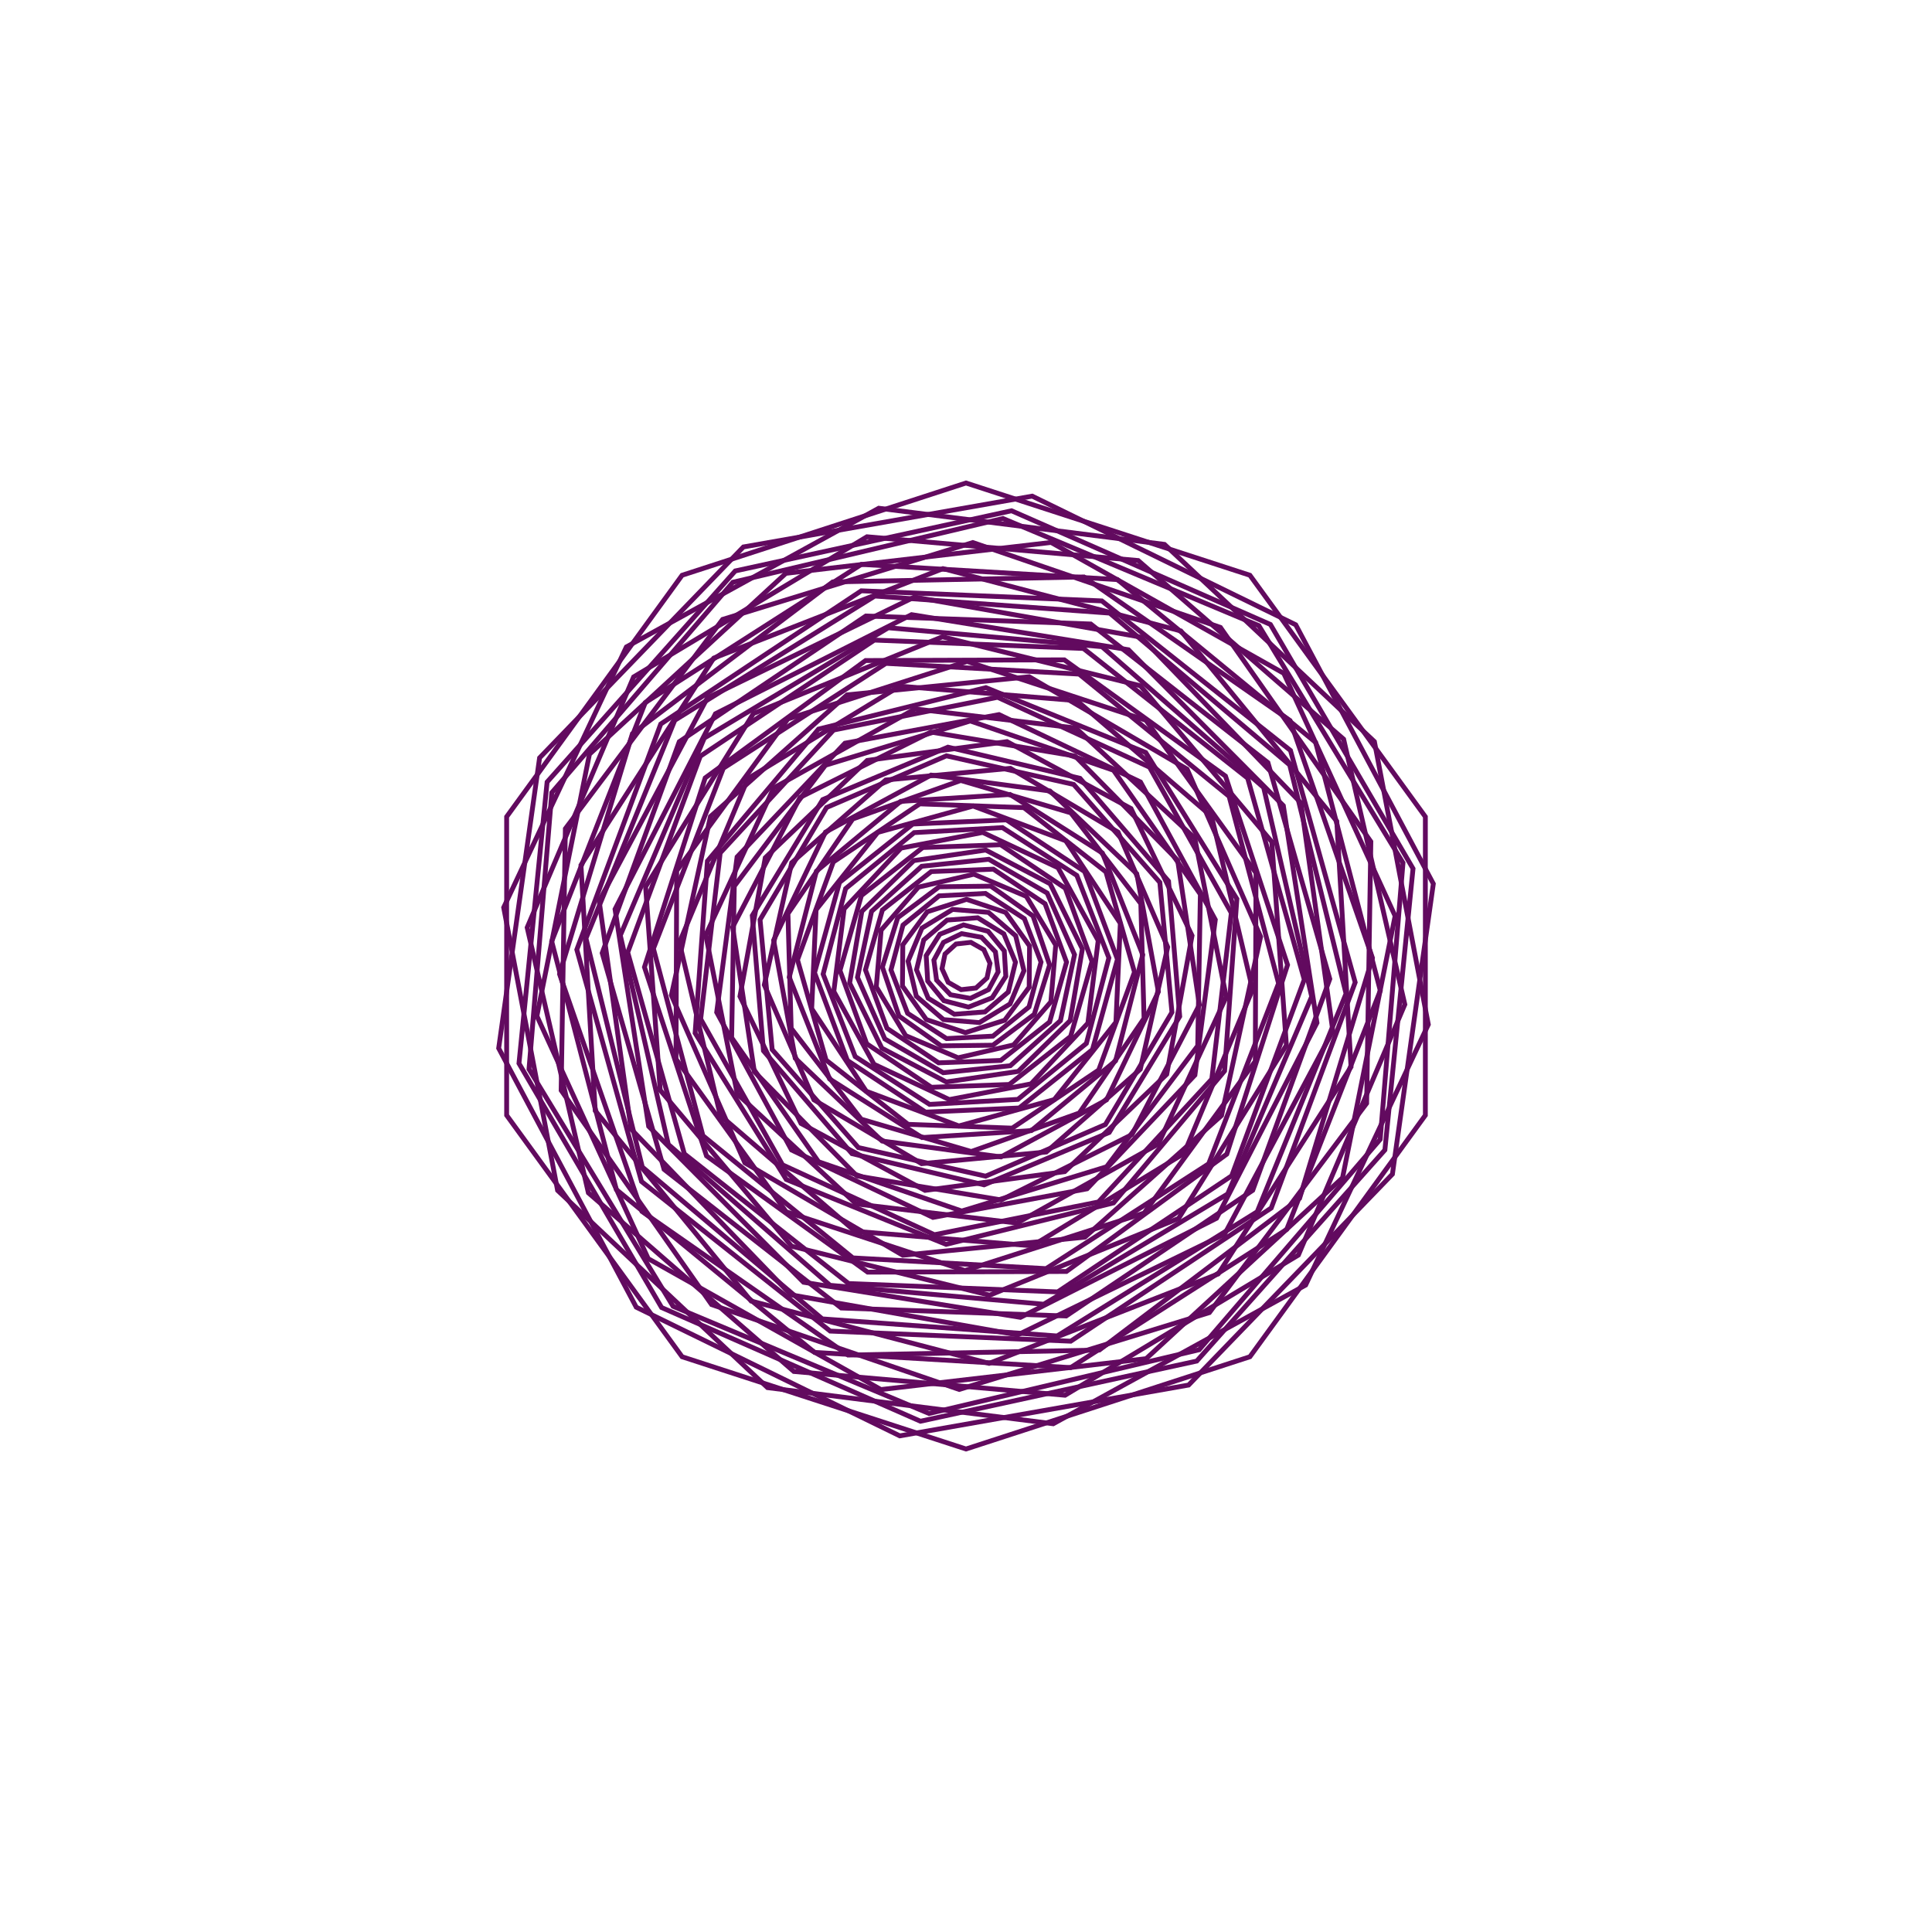 <?xml version="1.0"?>
<!DOCTYPE svg PUBLIC '-//W3C//DTD SVG 1.0//EN'
          'http://www.w3.org/TR/2001/REC-SVG-20010904/DTD/svg10.dtd'>
<svg xmlns:xlink="http://www.w3.org/1999/xlink" style="fill-opacity:1; color-rendering:auto; color-interpolation:auto; text-rendering:auto; stroke:black; stroke-linecap:square; stroke-miterlimit:10; shape-rendering:auto; stroke-opacity:1; fill:black; stroke-dasharray:none; font-weight:normal; stroke-width:1; font-family:'Dialog'; font-style:normal; stroke-linejoin:miter; font-size:12px; stroke-dashoffset:0; image-rendering:auto;" width="800" height="800" xmlns="http://www.w3.org/2000/svg"
><!--Generated by the Batik Graphics2D SVG Generator--><defs id="genericDefs"
  /><g
  ><g style="fill:rgb(98,10,95); stroke-width:2; stroke-linecap:round; stroke:rgb(98,10,95);" transform="translate(400,400)"
    ><path style="fill:none;" d="M-0 -200 L117.557 -161.803 L190.211 -61.803 L190.211 61.803 L117.557 161.803 L-0 200 L-117.557 161.803 L-190.211 61.803 L-190.211 -61.803 L-117.557 -161.803 Z"
    /></g
    ><g style="fill:rgb(98,10,95); stroke-width:2; stroke-linecap:round; stroke:rgb(98,10,95);" transform="matrix(1,0,0,1,400,400) rotate(44.02)"
    ><path style="fill:none;" d="M-0 -196.482 L115.489 -158.957 L186.865 -60.716 L186.865 60.716 L115.489 158.957 L-0 196.482 L-115.489 158.957 L-186.865 60.716 L-186.865 -60.716 L-115.489 -158.957 Z"
    /></g
    ><g style="fill:rgb(98,10,95); stroke-width:2; stroke-linecap:round; stroke:rgb(98,10,95);" transform="matrix(1,0,0,1,400,400) rotate(-46.789)"
    ><path style="fill:none;" d="M-0 -192.963 L113.421 -156.11 L183.519 -59.629 L183.519 59.629 L113.421 156.11 L-0 192.963 L-113.421 156.11 L-183.519 59.629 L-183.519 -59.629 L-113.421 -156.11 Z"
    /></g
    ><g style="fill:rgb(98,10,95); stroke-width:2; stroke-linecap:round; stroke:rgb(98,10,95);" transform="matrix(1,0,0,1,400,400) rotate(5.712)"
    ><path style="fill:none;" d="M-0 -189.444 L111.353 -153.264 L180.172 -58.542 L180.172 58.542 L111.353 153.264 L-0 189.444 L-111.353 153.264 L-180.172 58.541 L-180.172 -58.541 L-111.353 -153.264 Z"
    /></g
    ><g style="fill:rgb(98,10,95); stroke-width:2; stroke-linecap:round; stroke:rgb(98,10,95);" transform="matrix(1,0,0,1,400,400) rotate(40.717)"
    ><path style="fill:none;" d="M-0 -185.926 L109.284 -150.417 L176.826 -57.454 L176.826 57.454 L109.284 150.417 L-0 185.926 L-109.284 150.417 L-176.826 57.454 L-176.826 -57.454 L-109.285 -150.417 Z"
    /></g
    ><g style="fill:rgb(98,10,95); stroke-width:2; stroke-linecap:round; stroke:rgb(98,10,95);" transform="matrix(1,0,0,1,400,400) rotate(-48.991)"
    ><path style="fill:none;" d="M-0 -182.407 L107.216 -147.571 L173.48 -56.367 L173.48 56.367 L107.216 147.571 L-0 182.407 L-107.216 147.571 L-173.48 56.367 L-173.48 -56.367 L-107.216 -147.571 Z"
    /></g
    ><g style="fill:rgb(98,10,95); stroke-width:2; stroke-linecap:round; stroke:rgb(98,10,95);" transform="matrix(1,0,0,1,400,400) rotate(11.355)"
    ><path style="fill:none;" d="M-0 -178.889 L105.148 -144.724 L170.133 -55.28 L170.133 55.28 L105.148 144.724 L-0 178.889 L-105.148 144.724 L-170.133 55.28 L-170.133 -55.28 L-105.148 -144.724 Z"
    /></g
    ><g style="fill:rgb(98,10,95); stroke-width:2; stroke-linecap:round; stroke:rgb(98,10,95);" transform="matrix(1,0,0,1,400,400) rotate(36.921)"
    ><path style="fill:none;" d="M-0 -175.37 L103.08 -141.878 L166.787 -54.192 L166.787 54.192 L103.08 141.878 L-0 175.37 L-103.08 141.878 L-166.787 54.192 L-166.787 -54.192 L-103.08 -141.878 Z"
    /></g
    ><g style="fill:rgb(98,10,95); stroke-width:2; stroke-linecap:round; stroke:rgb(98,10,95);" transform="matrix(1,0,0,1,400,400) rotate(-50.599)"
    ><path style="fill:none;" d="M-0 -171.852 L101.012 -139.031 L163.441 -53.105 L163.441 53.105 L101.012 139.031 L-0 171.852 L-101.012 139.031 L-163.441 53.105 L-163.441 -53.105 L-101.012 -139.031 Z"
    /></g
    ><g style="fill:rgb(98,10,95); stroke-width:2; stroke-linecap:round; stroke:rgb(98,10,95);" transform="matrix(1,0,0,1,400,400) rotate(16.86)"
    ><path style="fill:none;" d="M-0 -168.333 L98.944 -136.185 L160.095 -52.018 L160.095 52.018 L98.944 136.185 L-0 168.333 L-98.944 136.185 L-160.095 52.018 L-160.095 -52.018 L-98.944 -136.185 Z"
    /></g
    ><g style="fill:rgb(98,10,95); stroke-width:2; stroke-linecap:round; stroke:rgb(98,10,95);" transform="matrix(1,0,0,1,400,400) rotate(32.678)"
    ><path style="fill:none;" d="M-0 -164.815 L96.876 -133.338 L156.748 -50.931 L156.748 50.931 L96.876 133.338 L-0 164.815 L-96.876 133.338 L-156.748 50.931 L-156.748 -50.931 L-96.876 -133.338 Z"
    /></g
    ><g style="fill:rgb(98,10,95); stroke-width:2; stroke-linecap:round; stroke:rgb(98,10,95);" transform="matrix(1,0,0,1,400,400) rotate(-51.594)"
    ><path style="fill:none;" d="M-0 -161.296 L94.808 -130.491 L153.402 -49.843 L153.402 49.843 L94.808 130.491 L-0 161.296 L-94.808 130.491 L-153.402 49.843 L-153.402 -49.843 L-94.808 -130.491 Z"
    /></g
    ><g style="fill:rgb(98,10,95); stroke-width:2; stroke-linecap:round; stroke:rgb(98,10,95);" transform="matrix(1,0,0,1,400,400) rotate(22.161)"
    ><path style="fill:none;" d="M-0 -157.778 L92.739 -127.645 L150.056 -48.756 L150.056 48.756 L92.739 127.645 L-0 157.778 L-92.739 127.645 L-150.056 48.756 L-150.056 -48.756 L-92.74 -127.645 Z"
    /></g
    ><g style="fill:rgb(98,10,95); stroke-width:2; stroke-linecap:round; stroke:rgb(98,10,95);" transform="matrix(1,0,0,1,400,400) rotate(28.039)"
    ><path style="fill:none;" d="M-0 -154.259 L90.671 -124.798 L146.709 -47.669 L146.709 47.669 L90.671 124.798 L-0 154.259 L-90.671 124.798 L-146.709 47.669 L-146.709 -47.669 L-90.671 -124.798 Z"
    /></g
    ><g style="fill:rgb(98,10,95); stroke-width:2; stroke-linecap:round; stroke:rgb(98,10,95);" transform="matrix(1,0,0,1,400,400) rotate(-51.964)"
    ><path style="fill:none;" d="M-0 -150.741 L88.603 -121.952 L143.363 -46.581 L143.363 46.581 L88.603 121.952 L-0 150.741 L-88.603 121.952 L-143.363 46.581 L-143.363 -46.581 L-88.603 -121.952 Z"
    /></g
    ><g style="fill:rgb(98,10,95); stroke-width:2; stroke-linecap:round; stroke:rgb(98,10,95);" transform="matrix(1,0,0,1,400,400) rotate(27.194)"
    ><path style="fill:none;" d="M-0 -147.222 L86.535 -119.105 L140.017 -45.494 L140.017 45.494 L86.535 119.105 L-0 147.222 L-86.535 119.105 L-140.017 45.494 L-140.017 -45.494 L-86.535 -119.105 Z"
    /></g
    ><g style="fill:rgb(98,10,95); stroke-width:2; stroke-linecap:round; stroke:rgb(98,10,95);" transform="matrix(1,0,0,1,400,400) rotate(23.059)"
    ><path style="fill:none;" d="M-0 -143.704 L84.467 -116.259 L136.67 -44.407 L136.67 44.407 L84.467 116.259 L-0 143.704 L-84.467 116.259 L-136.67 44.407 L-136.67 -44.407 L-84.467 -116.259 Z"
    /></g
    ><g style="fill:rgb(98,10,95); stroke-width:2; stroke-linecap:round; stroke:rgb(98,10,95);" transform="matrix(1,0,0,1,400,400) rotate(-51.703)"
    ><path style="fill:none;" d="M-0 -140.185 L82.399 -113.412 L133.324 -43.32 L133.324 43.32 L82.399 113.412 L-0 140.185 L-82.399 113.412 L-133.324 43.32 L-133.324 -43.32 L-82.399 -113.412 Z"
    /></g
    ><g style="fill:rgb(98,10,95); stroke-width:2; stroke-linecap:round; stroke:rgb(98,10,95);" transform="matrix(1,0,0,1,400,400) rotate(31.896)"
    ><path style="fill:none;" d="M-0 -136.667 L80.331 -110.566 L129.978 -42.232 L129.978 42.232 L80.331 110.566 L-0 136.667 L-80.331 110.566 L-129.978 42.232 L-129.978 -42.232 L-80.331 -110.566 Z"
    /></g
    ><g style="fill:rgb(98,10,95); stroke-width:2; stroke-linecap:round; stroke:rgb(98,10,95);" transform="matrix(1,0,0,1,400,400) rotate(17.801)"
    ><path style="fill:none;" d="M-0 -133.148 L78.263 -107.719 L126.631 -41.145 L126.631 41.145 L78.263 107.719 L-0 133.148 L-78.263 107.719 L-126.631 41.145 L-126.631 -41.145 L-78.263 -107.719 Z"
    /></g
    ><g style="fill:rgb(98,10,95); stroke-width:2; stroke-linecap:round; stroke:rgb(98,10,95);" transform="matrix(1,0,0,1,400,400) rotate(-50.817)"
    ><path style="fill:none;" d="M-0 -129.63 L76.194 -104.873 L123.285 -40.058 L123.285 40.058 L76.194 104.873 L-0 129.63 L-76.194 104.873 L-123.285 40.058 L-123.285 -40.058 L-76.194 -104.873 Z"
    /></g
    ><g style="fill:rgb(98,10,95); stroke-width:2; stroke-linecap:round; stroke:rgb(98,10,95);" transform="matrix(1,0,0,1,400,400) rotate(36.213)"
    ><path style="fill:none;" d="M-0 -126.111 L74.126 -102.026 L119.939 -38.971 L119.939 38.971 L74.126 102.026 L-0 126.111 L-74.126 102.026 L-119.939 38.971 L-119.939 -38.971 L-74.126 -102.026 Z"
    /></g
    ><g style="fill:rgb(98,10,95); stroke-width:2; stroke-linecap:round; stroke:rgb(98,10,95);" transform="matrix(1,0,0,1,400,400) rotate(12.326)"
    ><path style="fill:none;" d="M-0 -122.593 L72.058 -99.18 L116.593 -37.883 L116.593 37.883 L72.058 99.18 L-0 122.593 L-72.058 99.18 L-116.593 37.883 L-116.593 -37.883 L-72.058 -99.18 Z"
    /></g
    ><g style="fill:rgb(98,10,95); stroke-width:2; stroke-linecap:round; stroke:rgb(98,10,95);" transform="matrix(1,0,0,1,400,400) rotate(-49.314)"
    ><path style="fill:none;" d="M-0 -119.074 L69.99 -96.333 L113.246 -36.796 L113.246 36.796 L69.99 96.333 L-0 119.074 L-69.99 96.333 L-113.246 36.796 L-113.246 -36.796 L-69.99 -96.333 Z"
    /></g
    ><g style="fill:rgb(98,10,95); stroke-width:2; stroke-linecap:round; stroke:rgb(98,10,95);" transform="matrix(1,0,0,1,400,400) rotate(40.09)"
    ><path style="fill:none;" d="M-0 -115.556 L67.922 -93.486 L109.9 -35.709 L109.9 35.709 L67.922 93.486 L-0 115.556 L-67.922 93.486 L-109.9 35.709 L-109.9 -35.709 L-67.922 -93.486 Z"
    /></g
    ><g style="fill:rgb(98,10,95); stroke-width:2; stroke-linecap:round; stroke:rgb(98,10,95);" transform="matrix(1,0,0,1,400,400) rotate(6.703)"
    ><path style="fill:none;" d="M-0 -112.037 L65.854 -90.64 L106.554 -34.621 L106.554 34.621 L65.854 90.64 L-0 112.037 L-65.854 90.64 L-106.554 34.621 L-106.554 -34.621 L-65.854 -90.64 Z"
    /></g
    ><g style="fill:rgb(98,10,95); stroke-width:2; stroke-linecap:round; stroke:rgb(98,10,95);" transform="matrix(1,0,0,1,400,400) rotate(-47.214)"
    ><path style="fill:none;" d="M-0 -108.519 L63.786 -87.793 L103.207 -33.534 L103.207 33.534 L63.786 87.793 L-0 108.519 L-63.786 87.793 L-103.207 33.534 L-103.207 -33.534 L-63.786 -87.793 Z"
    /></g
    ><g style="fill:rgb(98,10,95); stroke-width:2; stroke-linecap:round; stroke:rgb(98,10,95);" transform="matrix(1,0,0,1,400,400) rotate(43.481)"
    ><path style="fill:none;" d="M-0 -105 L61.717 -84.947 L99.861 -32.447 L99.861 32.447 L61.717 84.947 L-0 105 L-61.717 84.947 L-99.861 32.447 L-99.861 -32.447 L-61.718 -84.947 Z"
    /></g
    ><g style="fill:rgb(98,10,95); stroke-width:2; stroke-linecap:round; stroke:rgb(98,10,95);" transform="matrix(1,0,0,1,400,400) rotate(0.998)"
    ><path style="fill:none;" d="M-0 -101.481 L59.649 -82.1 L96.515 -31.36 L96.515 31.36 L59.649 82.1 L-0 101.481 L-59.649 82.1 L-96.515 31.36 L-96.515 -31.36 L-59.649 -82.1 Z"
    /></g
    ><g style="fill:rgb(98,10,95); stroke-width:2; stroke-linecap:round; stroke:rgb(98,10,95);" transform="matrix(1,0,0,1,400,400) rotate(-44.542)"
    ><path style="fill:none;" d="M-0 -97.963 L57.581 -79.254 L93.168 -30.272 L93.168 30.272 L57.581 79.254 L-0 97.963 L-57.581 79.254 L-93.168 30.272 L-93.168 -30.272 L-57.581 -79.254 Z"
    /></g
    ><g style="fill:rgb(98,10,95); stroke-width:2; stroke-linecap:round; stroke:rgb(98,10,95);" transform="matrix(1,0,0,1,400,400) rotate(46.346)"
    ><path style="fill:none;" d="M-0 -94.444 L55.513 -76.407 L89.822 -29.185 L89.822 29.185 L55.513 76.407 L-0 94.444 L-55.513 76.407 L-89.822 29.185 L-89.822 -29.185 L-55.513 -76.407 Z"
    /></g
    ><g style="fill:rgb(98,10,95); stroke-width:2; stroke-linecap:round; stroke:rgb(98,10,95);" transform="matrix(1,0,0,1,400,400) rotate(-4.719)"
    ><path style="fill:none;" d="M-0 -90.926 L53.445 -73.561 L86.476 -28.098 L86.476 28.098 L53.445 73.561 L-0 90.926 L-53.445 73.561 L-86.476 28.098 L-86.476 -28.098 L-53.445 -73.561 Z"
    /></g
    ><g style="fill:rgb(98,10,95); stroke-width:2; stroke-linecap:round; stroke:rgb(98,10,95);" transform="matrix(1,0,0,1,400,400) rotate(-41.33)"
    ><path style="fill:none;" d="M-0 -87.407 L51.377 -70.714 L83.129 -27.01 L83.129 27.01 L51.377 70.714 L-0 87.407 L-51.377 70.714 L-83.129 27.01 L-83.129 -27.01 L-51.377 -70.714 Z"
    /></g
    ><g style="fill:rgb(98,10,95); stroke-width:2; stroke-linecap:round; stroke:rgb(98,10,95);" transform="matrix(1,0,0,1,400,400) rotate(48.649)"
    ><path style="fill:none;" d="M-0 -83.889 L49.309 -67.868 L79.783 -25.923 L79.783 25.923 L49.309 67.868 L-0 83.889 L-49.309 67.868 L-79.783 25.923 L-79.783 -25.923 L-49.309 -67.868 Z"
    /></g
    ><g style="fill:rgb(98,10,95); stroke-width:2; stroke-linecap:round; stroke:rgb(98,10,95);" transform="matrix(1,0,0,1,400,400) rotate(-10.379)"
    ><path style="fill:none;" d="M-0 -80.37 L47.24 -65.021 L76.437 -24.836 L76.437 24.836 L47.24 65.021 L-0 80.37 L-47.24 65.021 L-76.437 24.836 L-76.437 -24.836 L-47.24 -65.021 Z"
    /></g
    ><g style="fill:rgb(98,10,95); stroke-width:2; stroke-linecap:round; stroke:rgb(98,10,95);" transform="matrix(1,0,0,1,400,400) rotate(-37.617)"
    ><path style="fill:none;" d="M-0 -76.852 L45.172 -62.175 L73.091 -23.748 L73.091 23.748 L45.172 62.175 L-0 76.852 L-45.172 62.175 L-73.091 23.748 L-73.091 -23.748 L-45.172 -62.174 Z"
    /></g
    ><g style="fill:rgb(98,10,95); stroke-width:2; stroke-linecap:round; stroke:rgb(98,10,95);" transform="matrix(1,0,0,1,400,400) rotate(50.362)"
    ><path style="fill:none;" d="M-0 -73.333 L43.104 -59.328 L69.744 -22.661 L69.744 22.661 L43.104 59.328 L-0 73.333 L-43.104 59.328 L-69.744 22.661 L-69.744 -22.661 L-43.104 -59.328 Z"
    /></g
    ><g style="fill:rgb(98,10,95); stroke-width:2; stroke-linecap:round; stroke:rgb(98,10,95);" transform="matrix(1,0,0,1,400,400) rotate(-15.914)"
    ><path style="fill:none;" d="M-0 -69.815 L41.036 -56.481 L66.398 -21.574 L66.398 21.574 L41.036 56.481 L-0 69.815 L-41.036 56.481 L-66.398 21.574 L-66.398 -21.574 L-41.036 -56.481 Z"
    /></g
    ><g style="fill:rgb(98,10,95); stroke-width:2; stroke-linecap:round; stroke:rgb(98,10,95);" transform="matrix(1,0,0,1,400,400) rotate(-33.448)"
    ><path style="fill:none;" d="M-0 -66.296 L38.968 -53.635 L63.051 -20.487 L63.051 20.487 L38.968 53.635 L-0 66.296 L-38.968 53.635 L-63.051 20.487 L-63.051 -20.487 L-38.968 -53.635 Z"
    /></g
    ><g style="fill:rgb(98,10,95); stroke-width:2; stroke-linecap:round; stroke:rgb(98,10,95);" transform="matrix(1,0,0,1,400,400) rotate(51.465)"
    ><path style="fill:none;" d="M-0 -62.778 L36.9 -50.788 L59.705 -19.399 L59.705 19.399 L36.9 50.788 L-0 62.778 L-36.9 50.788 L-59.705 19.399 L-59.705 -19.399 L-36.9 -50.788 Z"
    /></g
    ><g style="fill:rgb(98,10,95); stroke-width:2; stroke-linecap:round; stroke:rgb(98,10,95);" transform="matrix(1,0,0,1,400,400) rotate(-21.255)"
    ><path style="fill:none;" d="M-0 -59.259 L34.832 -47.942 L56.359 -18.312 L56.359 18.312 L34.832 47.942 L-0 59.259 L-34.832 47.942 L-56.359 18.312 L-56.359 -18.312 L-34.832 -47.942 Z"
    /></g
    ><g style="fill:rgb(98,10,95); stroke-width:2; stroke-linecap:round; stroke:rgb(98,10,95);" transform="matrix(1,0,0,1,400,400) rotate(-28.874)"
    ><path style="fill:none;" d="M-0 -55.741 L32.764 -45.095 L53.013 -17.225 L53.013 17.225 L32.764 45.095 L-0 55.741 L-32.764 45.095 L-53.013 17.225 L-53.013 -17.225 L-32.764 -45.095 Z"
    /></g
    ><g style="fill:rgb(98,10,95); stroke-width:2; stroke-linecap:round; stroke:rgb(98,10,95);" transform="matrix(1,0,0,1,400,400) rotate(51.944)"
    ><path style="fill:none;" d="M-0 -52.222 L30.695 -42.249 L49.666 -16.138 L49.666 16.138 L30.695 42.249 L-0 52.222 L-30.695 42.249 L-49.666 16.137 L-49.666 -16.138 L-30.695 -42.249 Z"
    /></g
    ><g style="fill:rgb(98,10,95); stroke-width:2; stroke-linecap:round; stroke:rgb(98,10,95);" transform="matrix(1,0,0,1,400,400) rotate(-26.338)"
    ><path style="fill:none;" d="M-0 -48.704 L28.627 -39.402 L46.32 -15.05 L46.32 15.05 L28.627 39.402 L-0 48.704 L-28.627 39.402 L-46.32 15.05 L-46.32 -15.05 L-28.627 -39.402 Z"
    /></g
    ><g style="fill:rgb(98,10,95); stroke-width:2; stroke-linecap:round; stroke:rgb(98,10,95);" transform="matrix(1,0,0,1,400,400) rotate(-23.949)"
    ><path style="fill:none;" d="M-0 -45.185 L26.559 -36.556 L42.974 -13.963 L42.974 13.963 L26.559 36.556 L-0 45.185 L-26.559 36.556 L-42.974 13.963 L-42.974 -13.963 L-26.559 -36.556 Z"
    /></g
    ><g style="fill:rgb(98,10,95); stroke-width:2; stroke-linecap:round; stroke:rgb(98,10,95);" transform="matrix(1,0,0,1,400,400) rotate(51.794)"
    ><path style="fill:none;" d="M-0 -41.667 L24.491 -33.709 L39.627 -12.876 L39.627 12.876 L24.491 33.709 L-0 41.667 L-24.491 33.709 L-39.627 12.876 L-39.627 -12.876 L-24.491 -33.709 Z"
    /></g
    ><g style="fill:rgb(98,10,95); stroke-width:2; stroke-linecap:round; stroke:rgb(98,10,95);" transform="matrix(1,0,0,1,400,400) rotate(-31.103)"
    ><path style="fill:none;" d="M-0 -38.148 L22.423 -30.863 L36.281 -11.788 L36.281 11.788 L22.423 30.863 L-0 38.148 L-22.423 30.863 L-36.281 11.788 L-36.281 -11.788 L-22.423 -30.863 Z"
    /></g
    ><g style="fill:rgb(98,10,95); stroke-width:2; stroke-linecap:round; stroke:rgb(98,10,95);" transform="matrix(1,0,0,1,400,400) rotate(-18.735)"
    ><path style="fill:none;" d="M-0 -34.63 L20.355 -28.016 L32.935 -10.701 L32.935 10.701 L20.355 28.016 L-0 34.63 L-20.355 28.016 L-32.935 10.701 L-32.935 -10.701 L-20.355 -28.016 Z"
    /></g
    ><g style="fill:rgb(98,10,95); stroke-width:2; stroke-linecap:round; stroke:rgb(98,10,95);" transform="matrix(1,0,0,1,400,400) rotate(51.016)"
    ><path style="fill:none;" d="M-0 -31.111 L18.287 -25.169 L29.588 -9.614 L29.588 9.614 L18.287 25.169 L-0 31.111 L-18.287 25.169 L-29.588 9.614 L-29.588 -9.614 L-18.287 -25.169 Z"
    /></g
    ><g style="fill:rgb(98,10,95); stroke-width:2; stroke-linecap:round; stroke:rgb(98,10,95);" transform="matrix(1,0,0,1,400,400) rotate(-35.49)"
    ><path style="fill:none;" d="M-0 -27.593 L16.218 -22.323 L26.242 -8.527 L26.242 8.527 L16.218 22.323 L-0 27.593 L-16.218 22.323 L-26.242 8.527 L-26.242 -8.527 L-16.218 -22.323 Z"
    /></g
    ><g style="fill:rgb(98,10,95); stroke-width:2; stroke-linecap:round; stroke:rgb(98,10,95);" transform="matrix(1,0,0,1,400,400) rotate(-13.294)"
    ><path style="fill:none;" d="M-0 -24.074 L14.15 -19.476 L22.896 -7.439 L22.896 7.439 L14.15 19.476 L-0 24.074 L-14.15 19.476 L-22.896 7.439 L-22.896 -7.439 L-14.15 -19.476 Z"
    /></g
    ><g style="fill:rgb(98,10,95); stroke-width:2; stroke-linecap:round; stroke:rgb(98,10,95);" transform="matrix(1,0,0,1,400,400) rotate(49.62)"
    ><path style="fill:none;" d="M-0 -20.556 L12.082 -16.63 L19.549 -6.352 L19.549 6.352 L12.082 16.63 L-0 20.556 L-12.082 16.63 L-19.549 6.352 L-19.549 -6.352 L-12.082 -16.63 Z"
    /></g
    ><g style="fill:rgb(98,10,95); stroke-width:2; stroke-linecap:round; stroke:rgb(98,10,95);" transform="matrix(1,0,0,1,400,400) rotate(-39.447)"
    ><path style="fill:none;" d="M-0 -17.037 L10.014 -13.783 L16.203 -5.265 L16.203 5.265 L10.014 13.783 L-0 17.037 L-10.014 13.783 L-16.203 5.265 L-16.203 -5.265 L-10.014 -13.783 Z"
    /></g
    ><g style="fill:rgb(98,10,95); stroke-width:2; stroke-linecap:round; stroke:rgb(98,10,95);" transform="matrix(1,0,0,1,400,400) rotate(-7.691)"
    ><path style="fill:none;" d="M-0 -13.518 L7.946 -10.937 L12.857 -4.177 L12.857 4.177 L7.946 10.937 L-0 13.518 L-7.946 10.937 L-12.857 4.177 L-12.857 -4.177 L-7.946 -10.937 Z"
    /></g
    ><g style="fill:rgb(98,10,95); stroke-width:2; stroke-linecap:round; stroke:rgb(98,10,95);" transform="matrix(1,0,0,1,400,400) rotate(47.622)"
    ><path style="fill:none;" d="M-0 -10 L5.878 -8.09 L9.511 -3.09 L9.511 3.09 L5.878 8.09 L-0 10 L-5.878 8.09 L-9.511 3.09 L-9.511 -3.09 L-5.878 -8.09 Z"
    /></g
  ></g
></svg
>
